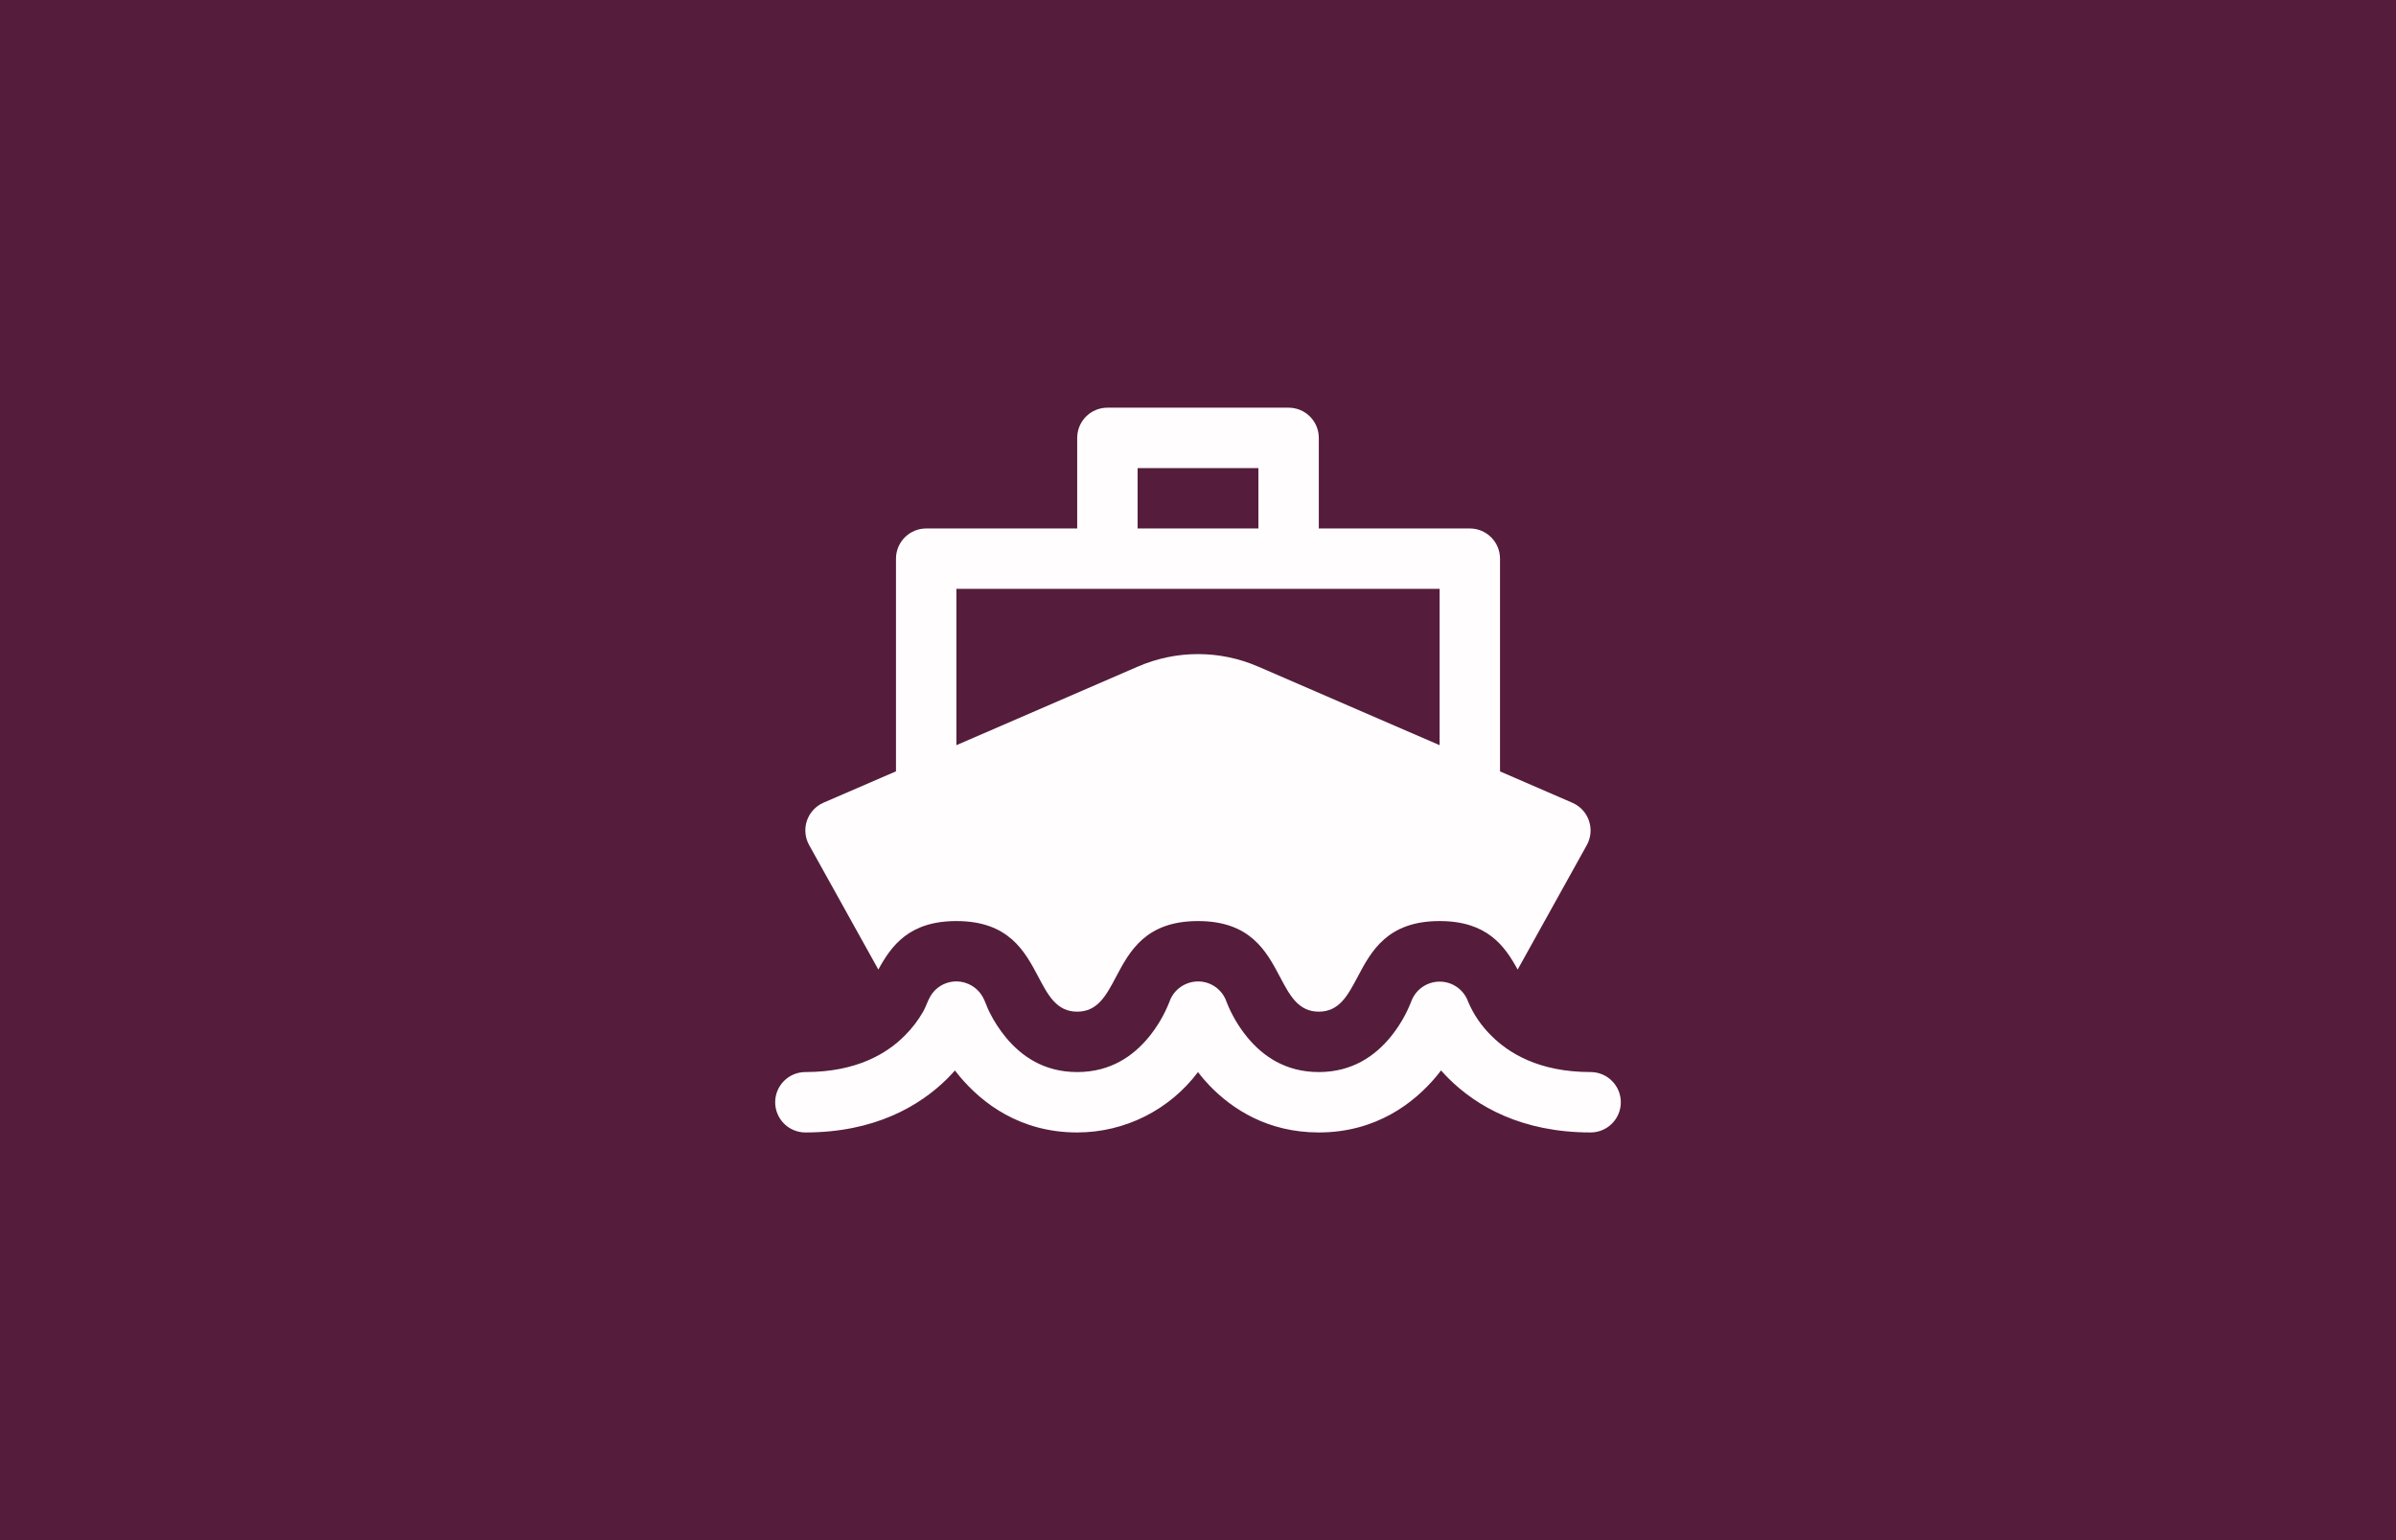 <svg width="238" height="153" viewBox="0 0 238 153" fill="none" xmlns="http://www.w3.org/2000/svg">
<rect width="238" height="153" fill="#551D3B"/>
<path d="M107 43.5C107 42.704 107.316 41.941 107.879 41.379C108.441 40.816 109.204 40.5 110 40.5H128C128.796 40.5 129.559 40.816 130.121 41.379C130.684 41.941 131 42.704 131 43.5V52.5H146C146.796 52.5 147.559 52.816 148.121 53.379C148.684 53.941 149 54.704 149 55.5V76.632L156.194 79.752C156.577 79.919 156.921 80.164 157.203 80.471C157.486 80.778 157.701 81.141 157.836 81.537C157.97 81.932 158.021 82.351 157.984 82.767C157.947 83.183 157.824 83.586 157.622 83.952L150.752 96.318C149.468 93.966 147.716 91.5 143 91.5C137.798 91.5 136.202 94.506 134.858 97.044C133.874 98.898 133.028 100.5 131 100.5C128.972 100.5 128.12 98.898 127.142 97.044C125.798 94.5 124.202 91.5 119 91.5C113.798 91.5 112.202 94.506 110.858 97.044C109.88 98.898 109.028 100.5 107 100.5C104.972 100.5 104.12 98.898 103.142 97.044C101.798 94.5 100.202 91.5 95 91.5C90.284 91.5 88.532 93.972 87.248 96.318L80.378 83.958C80.173 83.592 80.047 83.187 80.008 82.769C79.969 82.352 80.018 81.931 80.152 81.533C80.286 81.136 80.502 80.771 80.786 80.462C81.07 80.153 81.415 79.907 81.8 79.74L89 76.626V55.5C89 54.704 89.316 53.941 89.879 53.379C90.441 52.816 91.204 52.5 92 52.5H107V43.5ZM124.964 66.216L143 74.028V58.5H95V74.028L113.036 66.216C114.919 65.4 116.948 64.979 119 64.979C121.052 64.979 123.081 65.4 124.964 66.216ZM113 52.5H125V46.5H113V52.5ZM95.318 106.92C97.574 109.62 101.336 112.482 106.946 112.5H107.048C109.368 112.491 111.655 111.945 113.729 110.904C115.802 109.863 117.607 108.355 119 106.5C119.36 106.98 119.738 107.412 120.122 107.82C122.426 110.22 125.954 112.482 130.946 112.5H130.13H131.048C136.664 112.482 140.426 109.62 142.682 106.92C142.844 106.728 142.994 106.53 143.144 106.338C143.372 106.596 143.618 106.86 143.876 107.118C146.654 109.896 151.154 112.5 158 112.5C158.796 112.5 159.559 112.184 160.121 111.621C160.684 111.059 161 110.296 161 109.5C161 108.704 160.684 107.941 160.121 107.379C159.559 106.816 158.796 106.5 158 106.5C152.846 106.5 149.846 104.604 148.124 102.876C147.155 101.922 146.38 100.789 145.844 99.54C145.64 98.949 145.256 98.437 144.747 98.074C144.238 97.711 143.628 97.516 143.003 97.516C142.378 97.516 141.768 97.711 141.259 98.074C140.75 98.437 140.366 98.949 140.162 99.54C139.656 100.822 138.951 102.017 138.074 103.08C136.58 104.868 134.354 106.5 130.994 106.5C127.64 106.5 125.414 104.868 123.926 103.08C123.056 102.025 122.356 100.841 121.85 99.57C121.725 99.18 121.522 98.82 121.252 98.512C120.982 98.204 120.651 97.956 120.281 97.781C119.91 97.606 119.508 97.51 119.099 97.498C118.689 97.486 118.282 97.558 117.902 97.71C117.489 97.87 117.117 98.12 116.813 98.442C116.509 98.763 116.281 99.149 116.144 99.57C115.638 100.841 114.938 102.025 114.068 103.08C112.58 104.868 110.36 106.5 107 106.5C103.64 106.5 101.42 104.868 99.932 103.08C99.292 102.305 98.742 101.46 98.294 100.56C98.184 100.338 98.084 100.112 97.994 99.882C97.874 99.582 97.754 99.27 97.592 98.994C97.225 98.363 96.641 97.887 95.948 97.656L95.918 97.644C95.268 97.431 94.564 97.449 93.925 97.693C93.285 97.938 92.75 98.395 92.408 98.988C92.272 99.234 92.152 99.489 92.048 99.75C91.953 99.99 91.844 100.224 91.724 100.452C91.222 101.341 90.6 102.157 89.876 102.876C88.16 104.604 85.16 106.5 80 106.5C79.204 106.5 78.441 106.816 77.879 107.379C77.316 107.941 77 108.704 77 109.5C77 110.296 77.316 111.059 77.879 111.621C78.441 112.184 79.204 112.5 80 112.5C86.846 112.5 91.346 109.896 94.124 107.124C94.382 106.86 94.628 106.602 94.856 106.344C95.006 106.53 95.156 106.728 95.318 106.92Z" fill="#FFFDFE"/>
</svg>
